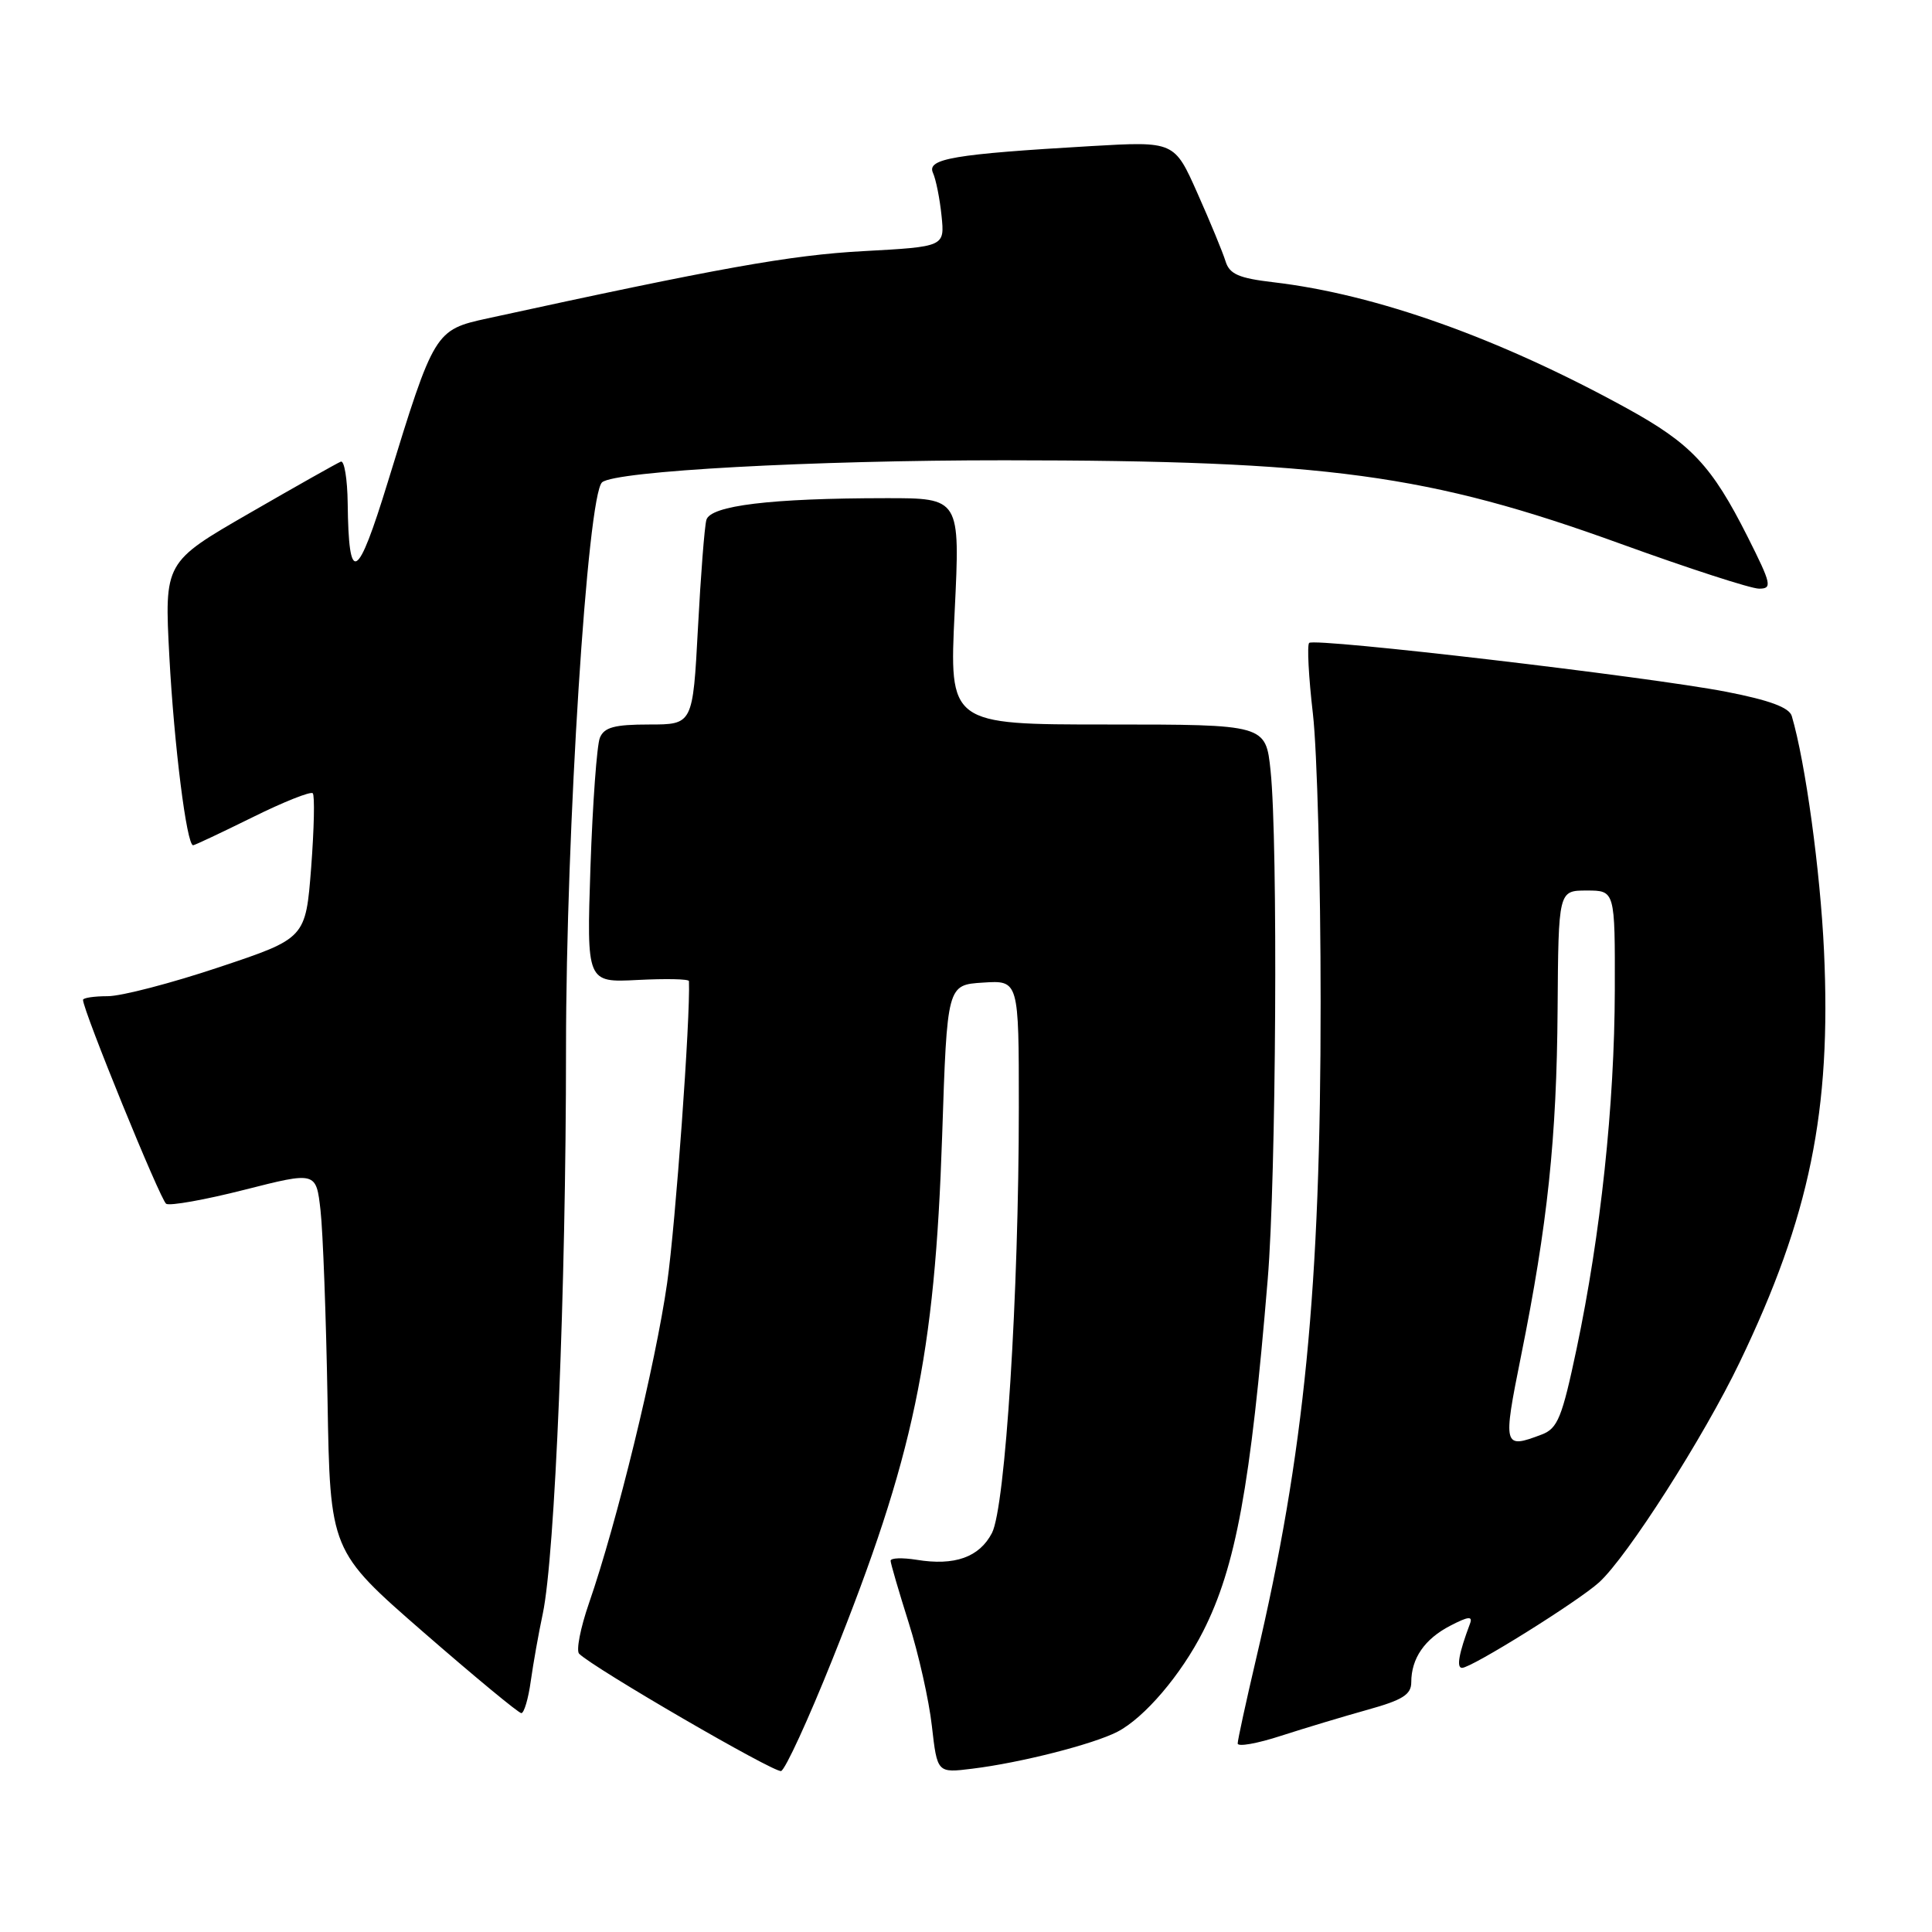 <?xml version="1.0" encoding="UTF-8" standalone="no"?>
<!DOCTYPE svg PUBLIC "-//W3C//DTD SVG 1.1//EN" "http://www.w3.org/Graphics/SVG/1.1/DTD/svg11.dtd" >
<svg xmlns="http://www.w3.org/2000/svg" xmlns:xlink="http://www.w3.org/1999/xlink" version="1.1" viewBox="0 0 256 256">
 <g >
 <path fill="currentColor"
d=" M 110.28 219.92 C 121.10 192.92 123.86 179.74 124.84 150.50 C 125.50 130.50 125.50 130.50 130.25 130.20 C 135.00 129.89 135.00 129.89 135.00 146.70 C 135.00 171.45 133.22 199.68 131.44 203.13 C 129.77 206.34 126.50 207.51 121.45 206.68 C 119.55 206.38 118.01 206.43 118.01 206.81 C 118.02 207.19 119.10 210.88 120.40 215.00 C 121.71 219.12 123.10 225.30 123.48 228.72 C 124.19 234.94 124.19 234.94 128.84 234.36 C 135.23 233.58 144.86 231.12 148.06 229.47 C 151.65 227.61 156.49 221.93 159.43 216.14 C 163.75 207.61 165.71 196.94 167.98 169.50 C 169.10 156.05 169.35 111.60 168.36 102.15 C 167.72 96.00 167.72 96.00 146.74 96.00 C 125.77 96.00 125.77 96.00 126.50 81.00 C 127.23 66.00 127.23 66.00 117.36 66.01 C 102.13 66.02 94.13 66.99 93.60 68.89 C 93.35 69.78 92.85 76.24 92.48 83.25 C 91.80 96.00 91.80 96.00 86.01 96.00 C 81.43 96.00 80.06 96.37 79.49 97.75 C 79.09 98.71 78.53 106.41 78.24 114.85 C 77.73 130.20 77.73 130.20 84.50 129.85 C 88.22 129.66 91.27 129.72 91.29 130.00 C 91.49 134.85 89.52 162.14 88.40 170.00 C 86.87 180.74 81.73 201.81 78.04 212.44 C 76.91 215.71 76.32 218.72 76.74 219.13 C 78.68 221.05 102.62 234.95 103.50 234.67 C 104.05 234.49 107.10 227.86 110.28 219.92 Z  M 181.25 226.54 C 185.85 225.26 187.00 224.54 187.00 222.91 C 187.00 219.74 188.77 217.17 192.18 215.41 C 194.57 214.17 195.17 214.11 194.78 215.15 C 193.30 219.09 192.96 221.00 193.73 221.00 C 195.00 221.00 209.10 212.20 211.89 209.67 C 215.62 206.28 225.75 190.43 230.52 180.50 C 239.81 161.17 242.67 147.21 241.69 126.00 C 241.20 115.42 239.23 101.01 237.42 94.88 C 237.09 93.75 234.48 92.78 228.72 91.66 C 218.45 89.67 174.18 84.48 173.47 85.19 C 173.18 85.48 173.40 89.72 173.97 94.61 C 174.53 99.50 174.99 116.68 174.99 132.78 C 175.00 170.64 172.84 192.63 166.43 219.84 C 165.10 225.52 164.00 230.56 164.00 231.02 C 164.00 231.49 166.59 231.03 169.75 230.00 C 172.91 228.98 178.09 227.42 181.25 226.54 Z  M 70.33 222.75 C 70.66 220.41 71.37 216.40 71.92 213.83 C 73.54 206.18 75.00 170.74 75.00 138.96 C 75.00 110.15 77.84 65.60 79.78 63.91 C 81.50 62.41 107.68 60.98 133.14 60.99 C 175.82 61.01 189.29 62.83 214.78 72.07 C 223.78 75.33 232.01 78.00 233.08 78.00 C 234.86 78.00 234.73 77.42 231.58 71.15 C 226.80 61.66 224.08 58.78 215.53 54.08 C 198.61 44.79 182.36 39.00 168.74 37.40 C 164.14 36.86 162.92 36.33 162.39 34.62 C 162.03 33.45 160.36 29.40 158.67 25.61 C 155.61 18.72 155.61 18.72 144.55 19.36 C 126.37 20.42 122.78 21.03 123.62 22.90 C 124.02 23.78 124.53 26.34 124.76 28.60 C 125.18 32.69 125.18 32.69 114.34 33.28 C 104.76 33.80 95.27 35.50 64.59 42.19 C 57.63 43.71 57.53 43.87 51.39 63.86 C 47.34 77.06 46.20 77.66 46.07 66.67 C 46.03 63.46 45.62 60.98 45.16 61.17 C 44.70 61.35 39.25 64.42 33.05 68.00 C 21.78 74.50 21.78 74.50 22.44 87.00 C 23.07 98.74 24.73 112.00 25.59 112.00 C 25.80 112.00 29.33 110.33 33.45 108.30 C 37.56 106.26 41.16 104.83 41.44 105.11 C 41.72 105.39 41.62 109.83 41.23 114.97 C 40.50 124.33 40.50 124.33 29.03 128.16 C 22.73 130.27 16.09 132.00 14.28 132.00 C 12.48 132.00 11.00 132.22 11.00 132.49 C 11.00 133.88 21.26 159.04 22.02 159.51 C 22.51 159.81 27.18 158.98 32.40 157.65 C 41.89 155.24 41.89 155.24 42.47 160.37 C 42.79 163.19 43.21 174.50 43.40 185.50 C 43.74 205.50 43.74 205.50 56.08 216.25 C 62.87 222.16 68.72 227.00 69.08 227.00 C 69.44 227.00 70.01 225.09 70.33 222.75 Z  M 201.53 179.75 C 205.07 162.22 206.27 150.81 206.39 133.75 C 206.50 118.00 206.50 118.00 210.25 118.00 C 214.00 118.00 214.00 118.00 213.97 131.25 C 213.93 146.39 212.10 163.57 208.91 178.71 C 206.98 187.85 206.40 189.28 204.29 190.08 C 199.19 192.02 199.12 191.74 201.53 179.75 Z "/>
</g>
</svg>